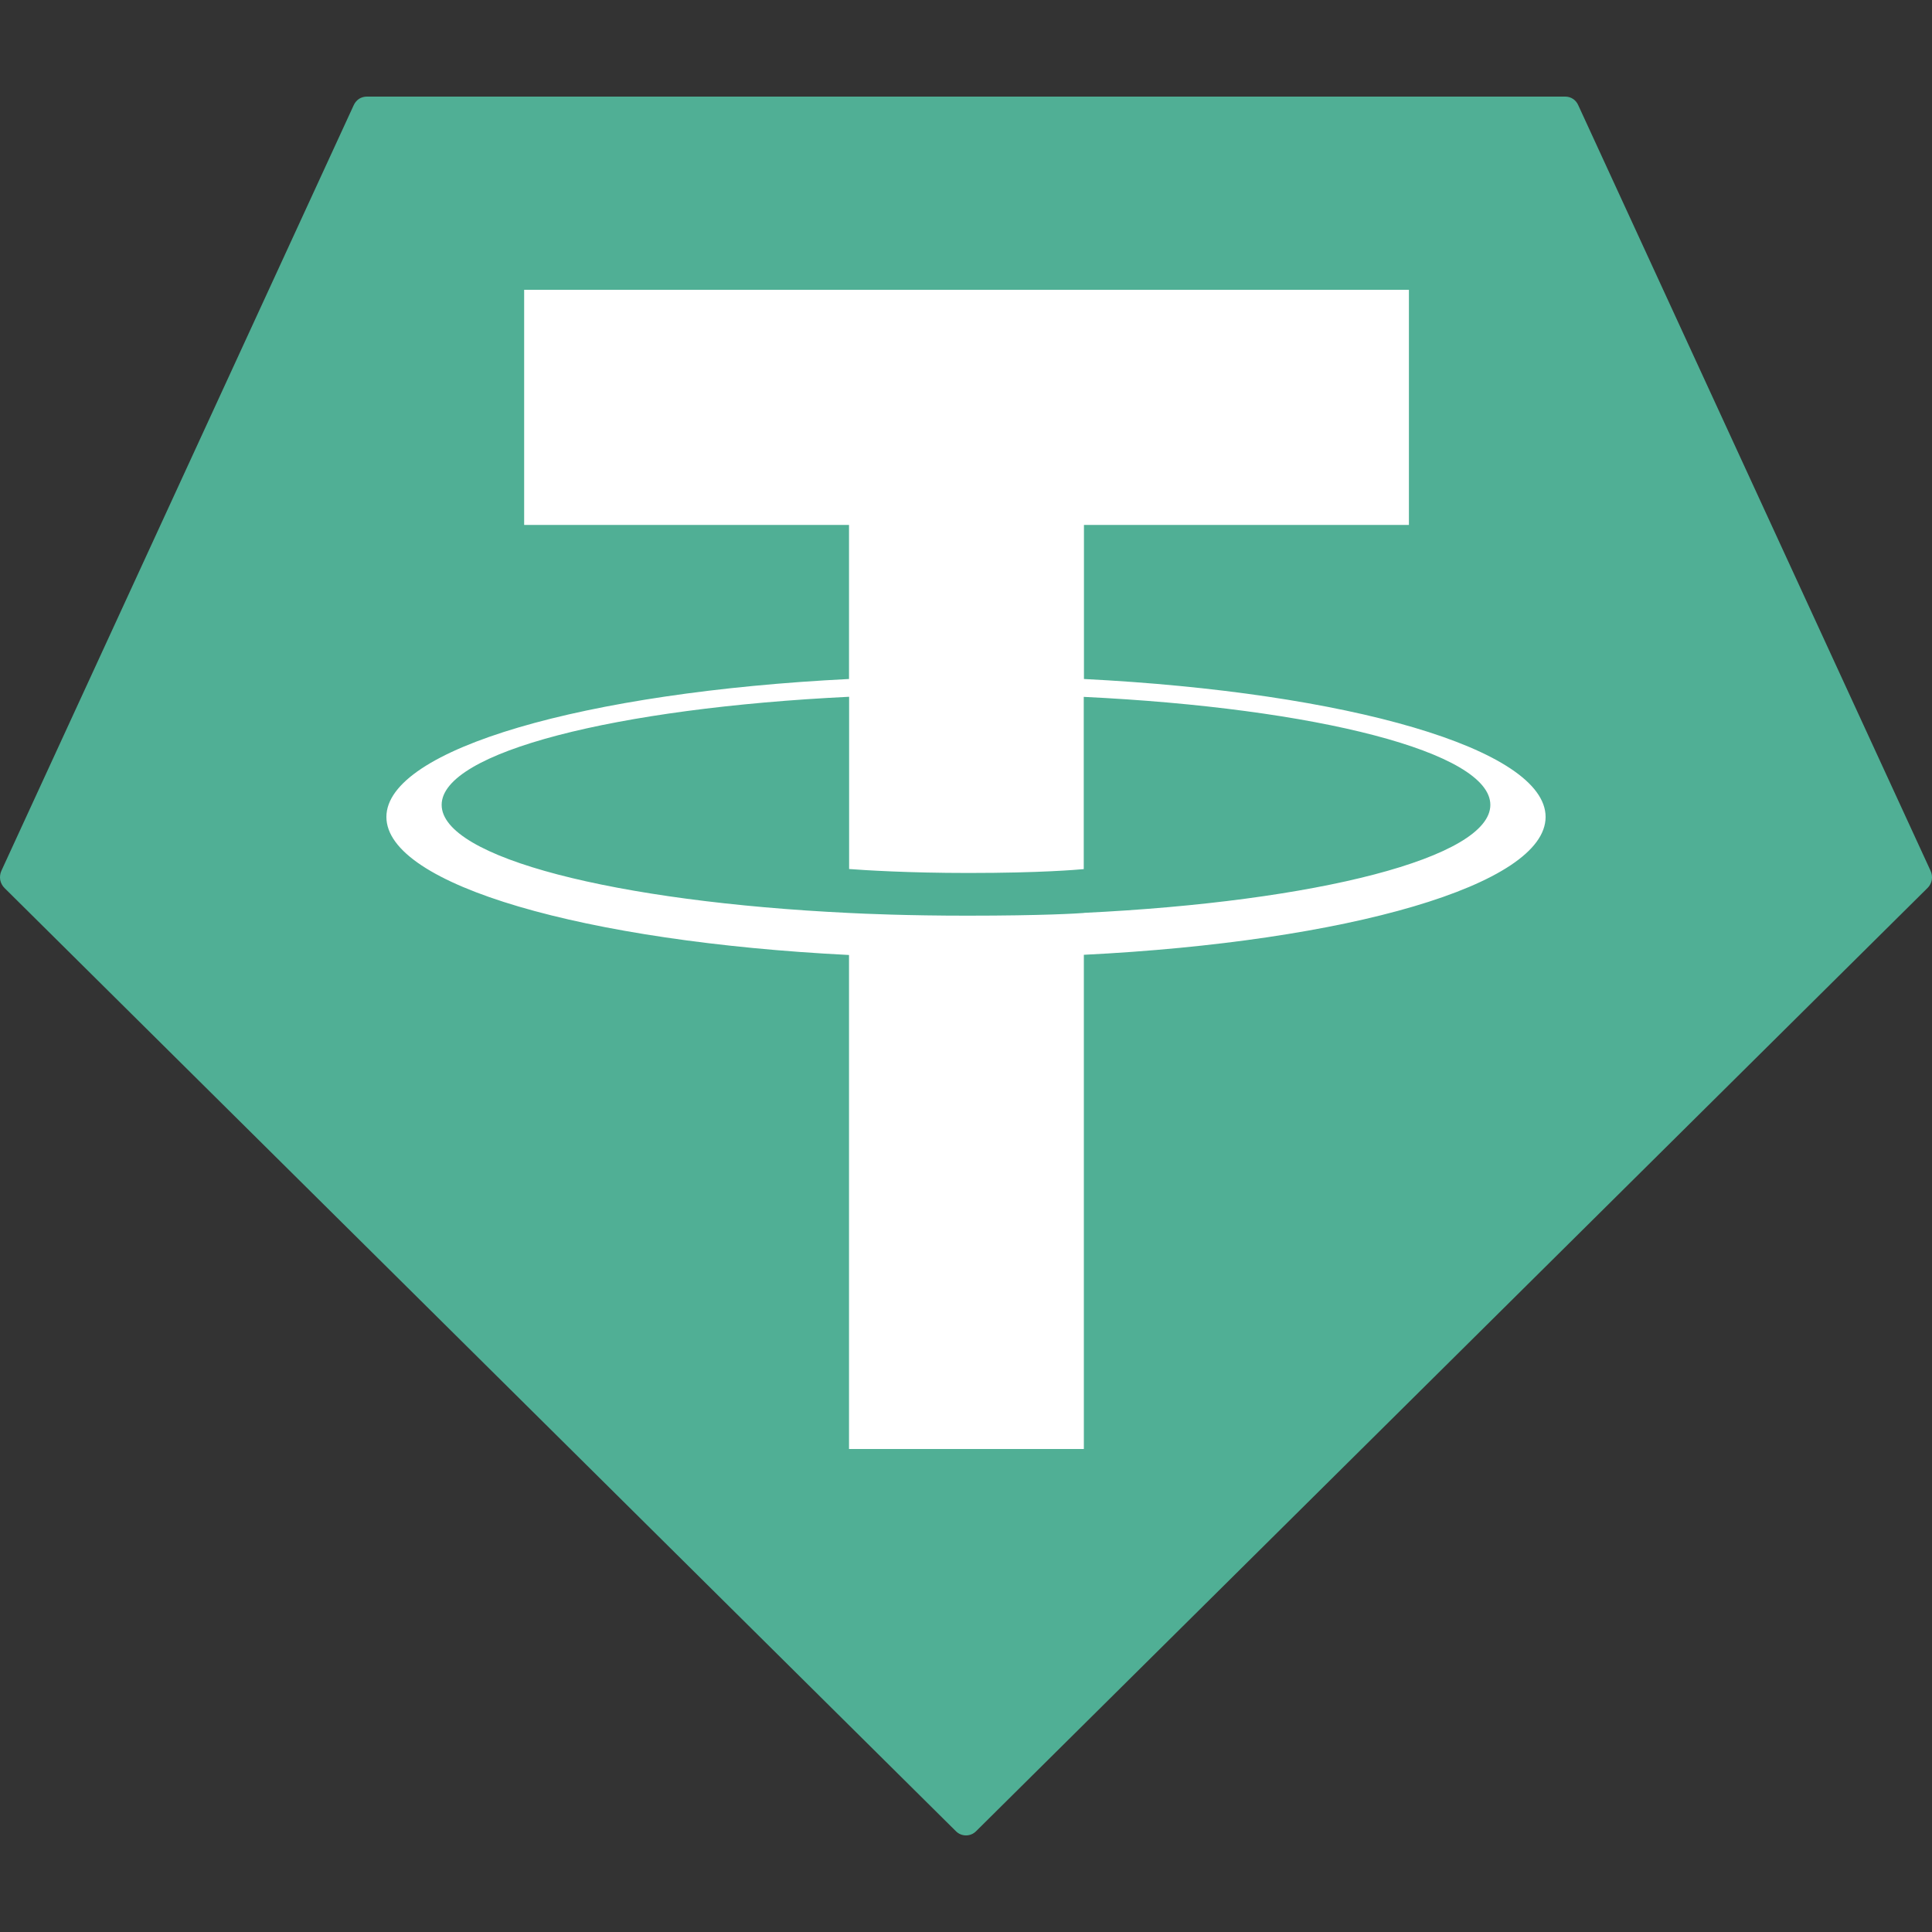<svg width="20" height="20" viewBox="0 0 20 20" fill="none" xmlns="http://www.w3.org/2000/svg">
<rect x="0" y="0" width="20" height="20" fill="#333333" stroke="none"/>
<path fill-rule="evenodd" clip-rule="evenodd" d="M3.662 1.088L0.015 9.013C0.001 9.043 -0.003 9.076 0.002 9.108C0.008 9.141 0.024 9.17 0.047 9.193L9.896 18.957C9.924 18.985 9.961 19 10 19C10.039 19 10.076 18.985 10.104 18.957L19.953 9.193C19.976 9.171 19.992 9.141 19.998 9.109C20.003 9.077 19.999 9.043 19.985 9.014L16.338 1.089C16.326 1.062 16.308 1.04 16.284 1.024C16.26 1.008 16.232 1 16.204 1H3.797C3.769 1 3.741 1.008 3.717 1.023C3.693 1.039 3.674 1.062 3.662 1.088Z" fill="#50AF95"/>
<path fill-rule="evenodd" clip-rule="evenodd" d="M11.221 9.451C11.153 9.456 10.8 9.479 10.014 9.479C9.389 9.479 8.946 9.459 8.79 9.451C6.375 9.335 4.572 8.879 4.572 8.332C4.572 7.786 6.375 7.33 8.79 7.213V8.996C8.948 9.008 9.4 9.037 10.025 9.037C10.775 9.037 11.151 9.003 11.219 8.997V7.214C13.629 7.33 15.428 7.787 15.428 8.332C15.428 8.878 13.629 9.334 11.219 9.45L11.221 9.451ZM11.221 7.029V5.434H14.585V3H5.426V5.434H8.789V7.029C6.056 7.165 4 7.753 4 8.457C4 9.162 6.056 9.749 8.789 9.886V15H11.22V9.884C13.948 9.748 16 9.161 16 8.457C16 7.753 13.949 7.166 11.22 7.029L11.221 7.029Z" fill="white"/>
</svg>
